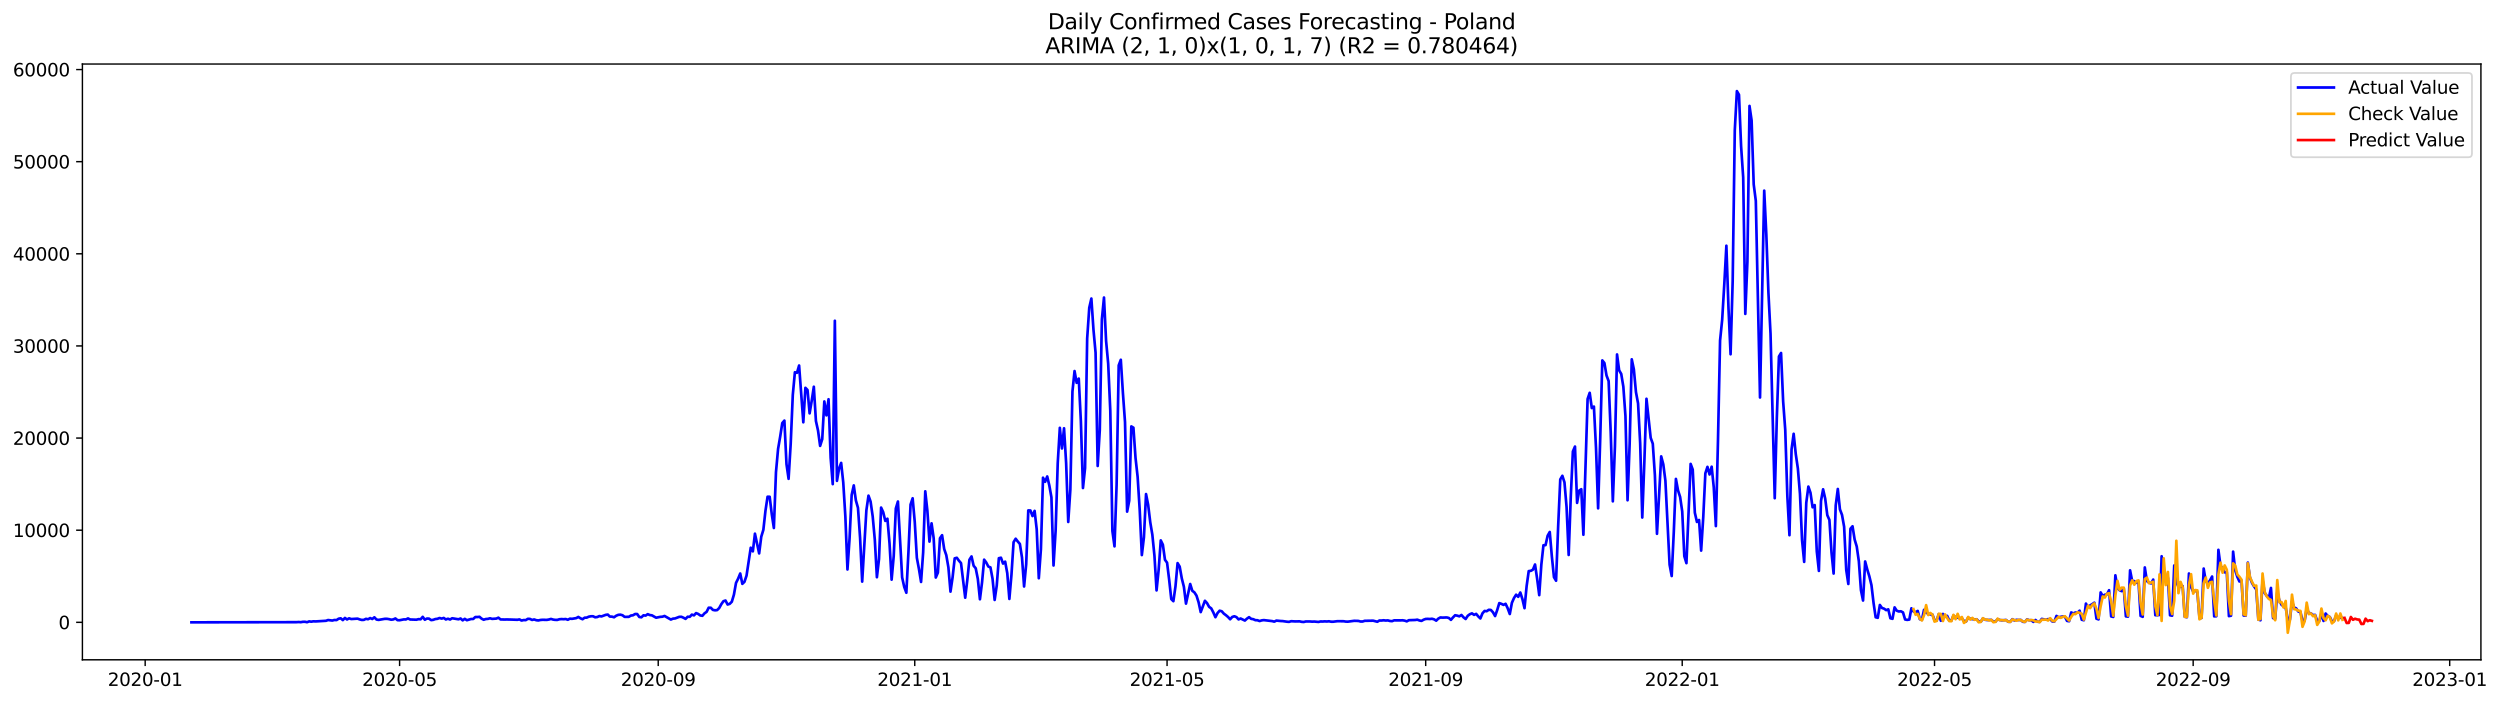 <?xml version="1.0" encoding="utf-8" standalone="no"?>
<!DOCTYPE svg PUBLIC "-//W3C//DTD SVG 1.1//EN"
  "http://www.w3.org/Graphics/SVG/1.1/DTD/svg11.dtd">
<svg xmlns:xlink="http://www.w3.org/1999/xlink" width="1395.87pt" height="392.274pt" viewBox="0 0 1395.87 392.274" xmlns="http://www.w3.org/2000/svg" version="1.1">
 <defs>
  <style type="text/css">*{stroke-linejoin: round; stroke-linecap: butt}</style>
 </defs>
 <g id="figure_1">
  <g id="patch_1">
   <path d="M 0 392.274 
L 1395.87 392.274 
L 1395.87 0 
L 0 0 
z
" style="fill: #ffffff"/>
  </g>
  <g id="axes_1">
   <g id="patch_2">
    <path d="M 46.013 368.396 
L 1385.213 368.396 
L 1385.213 35.755 
L 46.013 35.755 
z
" style="fill: #ffffff"/>
   </g>
   <g id="matplotlib.axis_1">
    <g id="xtick_1">
     <g id="line2d_1">
      <defs>
       <path id="mdd1bce4573" d="M 0 0 
L 0 3.5 
" style="stroke: #000000; stroke-width: 0.8"/>
      </defs>
      <g>
       <use xlink:href="#mdd1bce4573" x="81.057" y="368.396" style="stroke: #000000; stroke-width: 0.8"/>
      </g>
     </g>
     <g id="text_1">
      <!-- 2020-01 -->
      <g transform="translate(60.165 382.994)scale(0.1 -0.1)">
       <defs>
        <path id="DejaVuSans-32" d="M 1228 531 
L 3431 531 
L 3431 0 
L 469 0 
L 469 531 
Q 828 903 1448 1529 
Q 2069 2156 2228 2338 
Q 2531 2678 2651 2914 
Q 2772 3150 2772 3378 
Q 2772 3750 2511 3984 
Q 2250 4219 1831 4219 
Q 1534 4219 1204 4116 
Q 875 4013 500 3803 
L 500 4441 
Q 881 4594 1212 4672 
Q 1544 4750 1819 4750 
Q 2544 4750 2975 4387 
Q 3406 4025 3406 3419 
Q 3406 3131 3298 2873 
Q 3191 2616 2906 2266 
Q 2828 2175 2409 1742 
Q 1991 1309 1228 531 
z
" transform="scale(0.016)"/>
        <path id="DejaVuSans-30" d="M 2034 4250 
Q 1547 4250 1301 3770 
Q 1056 3291 1056 2328 
Q 1056 1369 1301 889 
Q 1547 409 2034 409 
Q 2525 409 2770 889 
Q 3016 1369 3016 2328 
Q 3016 3291 2770 3770 
Q 2525 4250 2034 4250 
z
M 2034 4750 
Q 2819 4750 3233 4129 
Q 3647 3509 3647 2328 
Q 3647 1150 3233 529 
Q 2819 -91 2034 -91 
Q 1250 -91 836 529 
Q 422 1150 422 2328 
Q 422 3509 836 4129 
Q 1250 4750 2034 4750 
z
" transform="scale(0.016)"/>
        <path id="DejaVuSans-2d" d="M 313 2009 
L 1997 2009 
L 1997 1497 
L 313 1497 
L 313 2009 
z
" transform="scale(0.016)"/>
        <path id="DejaVuSans-31" d="M 794 531 
L 1825 531 
L 1825 4091 
L 703 3866 
L 703 4441 
L 1819 4666 
L 2450 4666 
L 2450 531 
L 3481 531 
L 3481 0 
L 794 0 
L 794 531 
z
" transform="scale(0.016)"/>
       </defs>
       <use xlink:href="#DejaVuSans-32"/>
       <use xlink:href="#DejaVuSans-30" x="63.623"/>
       <use xlink:href="#DejaVuSans-32" x="127.246"/>
       <use xlink:href="#DejaVuSans-30" x="190.869"/>
       <use xlink:href="#DejaVuSans-2d" x="254.492"/>
       <use xlink:href="#DejaVuSans-30" x="290.576"/>
       <use xlink:href="#DejaVuSans-31" x="354.199"/>
      </g>
     </g>
    </g>
    <g id="xtick_2">
     <g id="line2d_2">
      <g>
       <use xlink:href="#mdd1bce4573" x="223.113" y="368.396" style="stroke: #000000; stroke-width: 0.8"/>
      </g>
     </g>
     <g id="text_2">
      <!-- 2020-05 -->
      <g transform="translate(202.221 382.994)scale(0.1 -0.1)">
       <defs>
        <path id="DejaVuSans-35" d="M 691 4666 
L 3169 4666 
L 3169 4134 
L 1269 4134 
L 1269 2991 
Q 1406 3038 1543 3061 
Q 1681 3084 1819 3084 
Q 2600 3084 3056 2656 
Q 3513 2228 3513 1497 
Q 3513 744 3044 326 
Q 2575 -91 1722 -91 
Q 1428 -91 1123 -41 
Q 819 9 494 109 
L 494 744 
Q 775 591 1075 516 
Q 1375 441 1709 441 
Q 2250 441 2565 725 
Q 2881 1009 2881 1497 
Q 2881 1984 2565 2268 
Q 2250 2553 1709 2553 
Q 1456 2553 1204 2497 
Q 953 2441 691 2322 
L 691 4666 
z
" transform="scale(0.016)"/>
       </defs>
       <use xlink:href="#DejaVuSans-32"/>
       <use xlink:href="#DejaVuSans-30" x="63.623"/>
       <use xlink:href="#DejaVuSans-32" x="127.246"/>
       <use xlink:href="#DejaVuSans-30" x="190.869"/>
       <use xlink:href="#DejaVuSans-2d" x="254.492"/>
       <use xlink:href="#DejaVuSans-30" x="290.576"/>
       <use xlink:href="#DejaVuSans-35" x="354.199"/>
      </g>
     </g>
    </g>
    <g id="xtick_3">
     <g id="line2d_3">
      <g>
       <use xlink:href="#mdd1bce4573" x="367.517" y="368.396" style="stroke: #000000; stroke-width: 0.8"/>
      </g>
     </g>
     <g id="text_3">
      <!-- 2020-09 -->
      <g transform="translate(346.625 382.994)scale(0.1 -0.1)">
       <defs>
        <path id="DejaVuSans-39" d="M 703 97 
L 703 672 
Q 941 559 1184 500 
Q 1428 441 1663 441 
Q 2288 441 2617 861 
Q 2947 1281 2994 2138 
Q 2813 1869 2534 1725 
Q 2256 1581 1919 1581 
Q 1219 1581 811 2004 
Q 403 2428 403 3163 
Q 403 3881 828 4315 
Q 1253 4750 1959 4750 
Q 2769 4750 3195 4129 
Q 3622 3509 3622 2328 
Q 3622 1225 3098 567 
Q 2575 -91 1691 -91 
Q 1453 -91 1209 -44 
Q 966 3 703 97 
z
M 1959 2075 
Q 2384 2075 2632 2365 
Q 2881 2656 2881 3163 
Q 2881 3666 2632 3958 
Q 2384 4250 1959 4250 
Q 1534 4250 1286 3958 
Q 1038 3666 1038 3163 
Q 1038 2656 1286 2365 
Q 1534 2075 1959 2075 
z
" transform="scale(0.016)"/>
       </defs>
       <use xlink:href="#DejaVuSans-32"/>
       <use xlink:href="#DejaVuSans-30" x="63.623"/>
       <use xlink:href="#DejaVuSans-32" x="127.246"/>
       <use xlink:href="#DejaVuSans-30" x="190.869"/>
       <use xlink:href="#DejaVuSans-2d" x="254.492"/>
       <use xlink:href="#DejaVuSans-30" x="290.576"/>
       <use xlink:href="#DejaVuSans-39" x="354.199"/>
      </g>
     </g>
    </g>
    <g id="xtick_4">
     <g id="line2d_4">
      <g>
       <use xlink:href="#mdd1bce4573" x="510.747" y="368.396" style="stroke: #000000; stroke-width: 0.8"/>
      </g>
     </g>
     <g id="text_4">
      <!-- 2021-01 -->
      <g transform="translate(489.855 382.994)scale(0.1 -0.1)">
       <use xlink:href="#DejaVuSans-32"/>
       <use xlink:href="#DejaVuSans-30" x="63.623"/>
       <use xlink:href="#DejaVuSans-32" x="127.246"/>
       <use xlink:href="#DejaVuSans-31" x="190.869"/>
       <use xlink:href="#DejaVuSans-2d" x="254.492"/>
       <use xlink:href="#DejaVuSans-30" x="290.576"/>
       <use xlink:href="#DejaVuSans-31" x="354.199"/>
      </g>
     </g>
    </g>
    <g id="xtick_5">
     <g id="line2d_5">
      <g>
       <use xlink:href="#mdd1bce4573" x="651.629" y="368.396" style="stroke: #000000; stroke-width: 0.8"/>
      </g>
     </g>
     <g id="text_5">
      <!-- 2021-05 -->
      <g transform="translate(630.737 382.994)scale(0.1 -0.1)">
       <use xlink:href="#DejaVuSans-32"/>
       <use xlink:href="#DejaVuSans-30" x="63.623"/>
       <use xlink:href="#DejaVuSans-32" x="127.246"/>
       <use xlink:href="#DejaVuSans-31" x="190.869"/>
       <use xlink:href="#DejaVuSans-2d" x="254.492"/>
       <use xlink:href="#DejaVuSans-30" x="290.576"/>
       <use xlink:href="#DejaVuSans-35" x="354.199"/>
      </g>
     </g>
    </g>
    <g id="xtick_6">
     <g id="line2d_6">
      <g>
       <use xlink:href="#mdd1bce4573" x="796.033" y="368.396" style="stroke: #000000; stroke-width: 0.8"/>
      </g>
     </g>
     <g id="text_6">
      <!-- 2021-09 -->
      <g transform="translate(775.141 382.994)scale(0.1 -0.1)">
       <use xlink:href="#DejaVuSans-32"/>
       <use xlink:href="#DejaVuSans-30" x="63.623"/>
       <use xlink:href="#DejaVuSans-32" x="127.246"/>
       <use xlink:href="#DejaVuSans-31" x="190.869"/>
       <use xlink:href="#DejaVuSans-2d" x="254.492"/>
       <use xlink:href="#DejaVuSans-30" x="290.576"/>
       <use xlink:href="#DejaVuSans-39" x="354.199"/>
      </g>
     </g>
    </g>
    <g id="xtick_7">
     <g id="line2d_7">
      <g>
       <use xlink:href="#mdd1bce4573" x="939.263" y="368.396" style="stroke: #000000; stroke-width: 0.8"/>
      </g>
     </g>
     <g id="text_7">
      <!-- 2022-01 -->
      <g transform="translate(918.371 382.994)scale(0.1 -0.1)">
       <use xlink:href="#DejaVuSans-32"/>
       <use xlink:href="#DejaVuSans-30" x="63.623"/>
       <use xlink:href="#DejaVuSans-32" x="127.246"/>
       <use xlink:href="#DejaVuSans-32" x="190.869"/>
       <use xlink:href="#DejaVuSans-2d" x="254.492"/>
       <use xlink:href="#DejaVuSans-30" x="290.576"/>
       <use xlink:href="#DejaVuSans-31" x="354.199"/>
      </g>
     </g>
    </g>
    <g id="xtick_8">
     <g id="line2d_8">
      <g>
       <use xlink:href="#mdd1bce4573" x="1080.144" y="368.396" style="stroke: #000000; stroke-width: 0.8"/>
      </g>
     </g>
     <g id="text_8">
      <!-- 2022-05 -->
      <g transform="translate(1059.253 382.994)scale(0.1 -0.1)">
       <use xlink:href="#DejaVuSans-32"/>
       <use xlink:href="#DejaVuSans-30" x="63.623"/>
       <use xlink:href="#DejaVuSans-32" x="127.246"/>
       <use xlink:href="#DejaVuSans-32" x="190.869"/>
       <use xlink:href="#DejaVuSans-2d" x="254.492"/>
       <use xlink:href="#DejaVuSans-30" x="290.576"/>
       <use xlink:href="#DejaVuSans-35" x="354.199"/>
      </g>
     </g>
    </g>
    <g id="xtick_9">
     <g id="line2d_9">
      <g>
       <use xlink:href="#mdd1bce4573" x="1224.548" y="368.396" style="stroke: #000000; stroke-width: 0.8"/>
      </g>
     </g>
     <g id="text_9">
      <!-- 2022-09 -->
      <g transform="translate(1203.657 382.994)scale(0.1 -0.1)">
       <use xlink:href="#DejaVuSans-32"/>
       <use xlink:href="#DejaVuSans-30" x="63.623"/>
       <use xlink:href="#DejaVuSans-32" x="127.246"/>
       <use xlink:href="#DejaVuSans-32" x="190.869"/>
       <use xlink:href="#DejaVuSans-2d" x="254.492"/>
       <use xlink:href="#DejaVuSans-30" x="290.576"/>
       <use xlink:href="#DejaVuSans-39" x="354.199"/>
      </g>
     </g>
    </g>
    <g id="xtick_10">
     <g id="line2d_10">
      <g>
       <use xlink:href="#mdd1bce4573" x="1367.778" y="368.396" style="stroke: #000000; stroke-width: 0.8"/>
      </g>
     </g>
     <g id="text_10">
      <!-- 2023-01 -->
      <g transform="translate(1346.887 382.994)scale(0.1 -0.1)">
       <defs>
        <path id="DejaVuSans-33" d="M 2597 2516 
Q 3050 2419 3304 2112 
Q 3559 1806 3559 1356 
Q 3559 666 3084 287 
Q 2609 -91 1734 -91 
Q 1441 -91 1130 -33 
Q 819 25 488 141 
L 488 750 
Q 750 597 1062 519 
Q 1375 441 1716 441 
Q 2309 441 2620 675 
Q 2931 909 2931 1356 
Q 2931 1769 2642 2001 
Q 2353 2234 1838 2234 
L 1294 2234 
L 1294 2753 
L 1863 2753 
Q 2328 2753 2575 2939 
Q 2822 3125 2822 3475 
Q 2822 3834 2567 4026 
Q 2313 4219 1838 4219 
Q 1578 4219 1281 4162 
Q 984 4106 628 3988 
L 628 4550 
Q 988 4650 1302 4700 
Q 1616 4750 1894 4750 
Q 2613 4750 3031 4423 
Q 3450 4097 3450 3541 
Q 3450 3153 3228 2886 
Q 3006 2619 2597 2516 
z
" transform="scale(0.016)"/>
       </defs>
       <use xlink:href="#DejaVuSans-32"/>
       <use xlink:href="#DejaVuSans-30" x="63.623"/>
       <use xlink:href="#DejaVuSans-32" x="127.246"/>
       <use xlink:href="#DejaVuSans-33" x="190.869"/>
       <use xlink:href="#DejaVuSans-2d" x="254.492"/>
       <use xlink:href="#DejaVuSans-30" x="290.576"/>
       <use xlink:href="#DejaVuSans-31" x="354.199"/>
      </g>
     </g>
    </g>
   </g>
   <g id="matplotlib.axis_2">
    <g id="ytick_1">
     <g id="line2d_11">
      <defs>
       <path id="m25703fce2c" d="M 0 0 
L -3.5 0 
" style="stroke: #000000; stroke-width: 0.8"/>
      </defs>
      <g>
       <use xlink:href="#m25703fce2c" x="46.013" y="347.479" style="stroke: #000000; stroke-width: 0.8"/>
      </g>
     </g>
     <g id="text_11">
      <!-- 0 -->
      <g transform="translate(32.65 351.278)scale(0.1 -0.1)">
       <use xlink:href="#DejaVuSans-30"/>
      </g>
     </g>
    </g>
    <g id="ytick_2">
     <g id="line2d_12">
      <g>
       <use xlink:href="#m25703fce2c" x="46.013" y="296.038" style="stroke: #000000; stroke-width: 0.8"/>
      </g>
     </g>
     <g id="text_12">
      <!-- 10000 -->
      <g transform="translate(7.2 299.837)scale(0.1 -0.1)">
       <use xlink:href="#DejaVuSans-31"/>
       <use xlink:href="#DejaVuSans-30" x="63.623"/>
       <use xlink:href="#DejaVuSans-30" x="127.246"/>
       <use xlink:href="#DejaVuSans-30" x="190.869"/>
       <use xlink:href="#DejaVuSans-30" x="254.492"/>
      </g>
     </g>
    </g>
    <g id="ytick_3">
     <g id="line2d_13">
      <g>
       <use xlink:href="#m25703fce2c" x="46.013" y="244.597" style="stroke: #000000; stroke-width: 0.8"/>
      </g>
     </g>
     <g id="text_13">
      <!-- 20000 -->
      <g transform="translate(7.2 248.396)scale(0.1 -0.1)">
       <use xlink:href="#DejaVuSans-32"/>
       <use xlink:href="#DejaVuSans-30" x="63.623"/>
       <use xlink:href="#DejaVuSans-30" x="127.246"/>
       <use xlink:href="#DejaVuSans-30" x="190.869"/>
       <use xlink:href="#DejaVuSans-30" x="254.492"/>
      </g>
     </g>
    </g>
    <g id="ytick_4">
     <g id="line2d_14">
      <g>
       <use xlink:href="#m25703fce2c" x="46.013" y="193.156" style="stroke: #000000; stroke-width: 0.8"/>
      </g>
     </g>
     <g id="text_14">
      <!-- 30000 -->
      <g transform="translate(7.2 196.955)scale(0.1 -0.1)">
       <use xlink:href="#DejaVuSans-33"/>
       <use xlink:href="#DejaVuSans-30" x="63.623"/>
       <use xlink:href="#DejaVuSans-30" x="127.246"/>
       <use xlink:href="#DejaVuSans-30" x="190.869"/>
       <use xlink:href="#DejaVuSans-30" x="254.492"/>
      </g>
     </g>
    </g>
    <g id="ytick_5">
     <g id="line2d_15">
      <g>
       <use xlink:href="#m25703fce2c" x="46.013" y="141.715" style="stroke: #000000; stroke-width: 0.8"/>
      </g>
     </g>
     <g id="text_15">
      <!-- 40000 -->
      <g transform="translate(7.2 145.514)scale(0.1 -0.1)">
       <defs>
        <path id="DejaVuSans-34" d="M 2419 4116 
L 825 1625 
L 2419 1625 
L 2419 4116 
z
M 2253 4666 
L 3047 4666 
L 3047 1625 
L 3713 1625 
L 3713 1100 
L 3047 1100 
L 3047 0 
L 2419 0 
L 2419 1100 
L 313 1100 
L 313 1709 
L 2253 4666 
z
" transform="scale(0.016)"/>
       </defs>
       <use xlink:href="#DejaVuSans-34"/>
       <use xlink:href="#DejaVuSans-30" x="63.623"/>
       <use xlink:href="#DejaVuSans-30" x="127.246"/>
       <use xlink:href="#DejaVuSans-30" x="190.869"/>
       <use xlink:href="#DejaVuSans-30" x="254.492"/>
      </g>
     </g>
    </g>
    <g id="ytick_6">
     <g id="line2d_16">
      <g>
       <use xlink:href="#m25703fce2c" x="46.013" y="90.274" style="stroke: #000000; stroke-width: 0.8"/>
      </g>
     </g>
     <g id="text_16">
      <!-- 50000 -->
      <g transform="translate(7.2 94.073)scale(0.1 -0.1)">
       <use xlink:href="#DejaVuSans-35"/>
       <use xlink:href="#DejaVuSans-30" x="63.623"/>
       <use xlink:href="#DejaVuSans-30" x="127.246"/>
       <use xlink:href="#DejaVuSans-30" x="190.869"/>
       <use xlink:href="#DejaVuSans-30" x="254.492"/>
      </g>
     </g>
    </g>
    <g id="ytick_7">
     <g id="line2d_17">
      <g>
       <use xlink:href="#m25703fce2c" x="46.013" y="38.833" style="stroke: #000000; stroke-width: 0.8"/>
      </g>
     </g>
     <g id="text_17">
      <!-- 60000 -->
      <g transform="translate(7.2 42.632)scale(0.1 -0.1)">
       <defs>
        <path id="DejaVuSans-36" d="M 2113 2584 
Q 1688 2584 1439 2293 
Q 1191 2003 1191 1497 
Q 1191 994 1439 701 
Q 1688 409 2113 409 
Q 2538 409 2786 701 
Q 3034 994 3034 1497 
Q 3034 2003 2786 2293 
Q 2538 2584 2113 2584 
z
M 3366 4563 
L 3366 3988 
Q 3128 4100 2886 4159 
Q 2644 4219 2406 4219 
Q 1781 4219 1451 3797 
Q 1122 3375 1075 2522 
Q 1259 2794 1537 2939 
Q 1816 3084 2150 3084 
Q 2853 3084 3261 2657 
Q 3669 2231 3669 1497 
Q 3669 778 3244 343 
Q 2819 -91 2113 -91 
Q 1303 -91 875 529 
Q 447 1150 447 2328 
Q 447 3434 972 4092 
Q 1497 4750 2381 4750 
Q 2619 4750 2861 4703 
Q 3103 4656 3366 4563 
z
" transform="scale(0.016)"/>
       </defs>
       <use xlink:href="#DejaVuSans-36"/>
       <use xlink:href="#DejaVuSans-30" x="63.623"/>
       <use xlink:href="#DejaVuSans-30" x="127.246"/>
       <use xlink:href="#DejaVuSans-30" x="190.869"/>
       <use xlink:href="#DejaVuSans-30" x="254.492"/>
      </g>
     </g>
    </g>
   </g>
   <g id="line2d_18">
    <path d="M 106.885 347.479 
L 165.586 347.381 
L 166.76 347.299 
L 167.934 347.397 
L 169.108 347.181 
L 170.282 347.165 
L 171.456 347.412 
L 172.63 346.944 
L 173.804 347.119 
L 174.978 346.908 
L 176.152 346.975 
L 182.022 346.615 
L 183.196 346.198 
L 185.544 346.486 
L 186.718 346.162 
L 187.892 346.229 
L 189.066 345.463 
L 190.24 345.231 
L 191.414 346.224 
L 192.588 345.036 
L 193.762 345.879 
L 194.936 345.241 
L 196.11 345.643 
L 199.632 345.416 
L 200.807 345.843 
L 201.981 346.142 
L 203.155 346.1 
L 204.329 345.524 
L 205.503 345.751 
L 206.677 345.108 
L 207.851 345.612 
L 209.025 344.675 
L 210.199 345.905 
L 211.373 346.126 
L 213.721 345.72 
L 214.895 345.519 
L 216.069 345.519 
L 217.243 345.709 
L 218.417 346.013 
L 219.591 345.853 
L 220.765 345.308 
L 221.939 346.26 
L 223.113 346.306 
L 225.461 345.843 
L 226.635 345.869 
L 227.809 345.293 
L 228.983 345.889 
L 232.505 346.013 
L 233.679 345.704 
L 234.853 345.781 
L 236.027 344.418 
L 237.201 346.023 
L 238.375 345.365 
L 239.549 345.416 
L 240.723 346.239 
L 241.897 346.08 
L 243.071 345.648 
L 244.245 345.509 
L 245.419 345.056 
L 246.593 345.401 
L 247.767 345.03 
L 248.941 345.874 
L 250.115 345.447 
L 251.289 345.91 
L 252.463 345.2 
L 255.985 345.781 
L 257.159 345.339 
L 258.333 346.373 
L 259.507 345.529 
L 260.681 346.296 
L 263.029 345.622 
L 264.203 345.617 
L 265.377 344.516 
L 266.551 344.521 
L 267.725 344.398 
L 268.899 345.421 
L 270.073 346.028 
L 271.247 345.632 
L 272.421 345.545 
L 273.595 345.216 
L 274.77 345.55 
L 277.118 345.385 
L 278.292 344.876 
L 279.466 345.864 
L 281.814 345.915 
L 282.988 345.879 
L 285.336 345.936 
L 288.858 346.059 
L 290.032 345.838 
L 291.206 346.486 
L 292.38 346.208 
L 293.554 346.25 
L 294.728 345.514 
L 295.902 345.571 
L 297.076 346.147 
L 298.25 345.864 
L 299.424 346.291 
L 300.598 346.424 
L 301.772 346.157 
L 302.946 346.054 
L 305.294 346.116 
L 306.468 345.91 
L 307.642 345.576 
L 308.816 345.941 
L 309.99 346.106 
L 311.164 346.121 
L 312.338 345.766 
L 313.512 345.663 
L 314.686 345.735 
L 315.86 345.637 
L 317.034 346.044 
L 318.208 345.427 
L 319.382 345.524 
L 321.73 345.123 
L 322.904 344.475 
L 324.078 345.2 
L 325.252 345.745 
L 326.426 344.897 
L 327.6 344.845 
L 328.774 344.315 
L 329.948 344.099 
L 331.122 344.094 
L 332.296 344.66 
L 333.47 344.521 
L 334.644 343.981 
L 335.818 344.187 
L 338.166 343.317 
L 339.34 343.143 
L 340.514 344.269 
L 341.688 344.295 
L 342.862 344.645 
L 344.036 343.801 
L 345.21 343.307 
L 346.384 343.199 
L 347.558 343.513 
L 348.733 344.423 
L 351.081 344.408 
L 352.255 343.698 
L 353.429 343.533 
L 354.603 342.834 
L 355.777 342.849 
L 356.951 344.49 
L 358.125 344.66 
L 359.299 343.554 
L 360.473 343.729 
L 361.647 342.916 
L 362.821 343.41 
L 363.995 343.575 
L 366.343 344.897 
L 368.691 344.418 
L 369.865 344.331 
L 371.039 343.924 
L 374.561 345.925 
L 375.735 345.421 
L 376.909 345.313 
L 379.257 344.423 
L 380.431 344.377 
L 381.605 344.897 
L 382.779 345.54 
L 383.953 344.367 
L 385.127 344.393 
L 386.301 343.173 
L 387.475 343.585 
L 388.649 342.325 
L 389.823 342.798 
L 390.997 343.631 
L 392.171 343.822 
L 393.345 342.469 
L 394.519 341.635 
L 395.693 339.315 
L 396.867 339.331 
L 398.041 340.534 
L 399.215 340.761 
L 400.389 340.658 
L 401.563 339.495 
L 402.737 337.361 
L 403.911 335.689 
L 405.085 335.303 
L 406.259 337.53 
L 407.433 337.16 
L 408.607 335.977 
L 409.781 332.031 
L 410.955 325.462 
L 412.129 323.101 
L 413.303 320.215 
L 414.477 325.987 
L 415.651 324.876 
L 416.825 321.409 
L 419.173 305.817 
L 420.347 307.844 
L 421.522 297.982 
L 423.87 308.991 
L 425.044 299.685 
L 426.218 295.832 
L 427.392 285.199 
L 428.566 277.355 
L 429.74 277.375 
L 430.914 287.077 
L 432.088 294.798 
L 433.262 263.63 
L 434.436 250.667 
L 435.61 243.795 
L 436.784 236.217 
L 437.958 234.839 
L 439.132 259.15 
L 440.306 267.344 
L 441.48 247.869 
L 442.654 220.461 
L 443.828 207.853 
L 445.002 208.146 
L 446.176 204.087 
L 448.524 235.785 
L 449.698 216.541 
L 450.872 217.74 
L 452.046 230.795 
L 453.22 223.758 
L 454.394 215.939 
L 455.568 235.06 
L 456.742 240.399 
L 457.916 248.959 
L 459.09 245.199 
L 460.264 224.149 
L 461.438 231.922 
L 462.612 222.925 
L 463.786 255.626 
L 464.96 270.307 
L 466.134 179.097 
L 467.308 268.486 
L 468.482 261.624 
L 469.656 258.466 
L 470.83 269.407 
L 472.004 288.414 
L 473.178 317.972 
L 474.352 300.601 
L 475.526 276.372 
L 476.7 271.022 
L 477.874 279.392 
L 479.048 283.553 
L 480.222 300.277 
L 481.396 324.737 
L 483.744 284.896 
L 484.918 276.748 
L 486.092 280.066 
L 487.266 288.327 
L 488.44 301.306 
L 489.614 322.294 
L 490.788 312.118 
L 491.962 283.409 
L 493.136 285.992 
L 494.31 290.842 
L 495.485 289.628 
L 496.659 303.291 
L 497.833 323.646 
L 499.007 310.483 
L 500.181 283.908 
L 501.355 280.014 
L 503.703 322.386 
L 504.877 327.715 
L 506.051 330.961 
L 507.225 308.26 
L 508.399 281.737 
L 509.573 278.219 
L 510.747 291.429 
L 511.921 311.439 
L 513.095 317.736 
L 514.269 324.922 
L 515.443 308.404 
L 516.617 274.33 
L 517.791 285.138 
L 518.965 302.401 
L 520.139 292.211 
L 521.313 300.498 
L 522.487 322.463 
L 523.661 319.732 
L 524.835 300.534 
L 526.009 298.831 
L 527.183 306.542 
L 528.357 309.968 
L 529.531 316.769 
L 530.705 330.339 
L 531.879 322.324 
L 533.053 311.764 
L 534.227 311.429 
L 535.401 313.05 
L 536.575 314.397 
L 538.923 333.724 
L 540.097 323.801 
L 541.271 312.551 
L 542.445 310.683 
L 543.619 315.869 
L 544.793 317.314 
L 545.967 323.245 
L 547.141 334.598 
L 548.315 325.226 
L 549.489 312.494 
L 550.663 314.068 
L 551.837 316.342 
L 553.011 316.789 
L 554.185 323.173 
L 555.359 334.974 
L 556.533 326.908 
L 557.707 311.676 
L 558.881 311.403 
L 560.055 314.67 
L 561.229 313.605 
L 562.403 320.04 
L 563.577 334.403 
L 564.751 320.853 
L 565.925 302.731 
L 567.099 300.801 
L 568.273 302.355 
L 569.448 303.708 
L 570.622 311.265 
L 571.796 327.463 
L 572.97 315.051 
L 574.144 284.994 
L 575.318 285.014 
L 576.492 288.137 
L 577.666 285.251 
L 578.84 295.518 
L 580.014 322.859 
L 581.188 306.655 
L 582.362 266.727 
L 583.536 269.016 
L 584.71 266.043 
L 585.884 271.063 
L 587.058 277.679 
L 588.232 315.745 
L 589.406 296.28 
L 590.58 258.604 
L 591.754 238.882 
L 592.928 250.394 
L 594.102 239.129 
L 595.276 258.63 
L 596.45 291.434 
L 597.624 273.435 
L 598.798 218.604 
L 599.972 207.179 
L 601.146 213.753 
L 602.32 211.387 
L 603.494 235.08 
L 604.668 272.483 
L 605.842 261.367 
L 607.016 189.031 
L 608.19 171.808 
L 609.364 166.69 
L 610.538 184.108 
L 611.712 196.932 
L 612.886 260.168 
L 614.06 240.163 
L 615.234 178.285 
L 616.408 166.134 
L 617.582 190.373 
L 618.756 203.069 
L 619.93 229.381 
L 621.104 296.444 
L 622.278 305.061 
L 623.452 270.791 
L 624.626 204.01 
L 625.8 200.877 
L 626.974 219.432 
L 628.148 235.682 
L 629.322 285.668 
L 630.496 279.561 
L 631.67 238.085 
L 632.844 238.805 
L 634.018 255.677 
L 635.192 266.274 
L 636.366 284.973 
L 637.54 309.917 
L 638.714 299.927 
L 639.888 275.863 
L 641.062 281.825 
L 642.237 291.583 
L 643.411 298.559 
L 644.585 310.318 
L 645.759 329.644 
L 646.933 318.101 
L 648.107 301.733 
L 649.281 304.135 
L 650.455 312.556 
L 651.629 314.171 
L 652.803 323.734 
L 653.977 334.5 
L 655.151 335.668 
L 656.325 327.422 
L 657.499 314.418 
L 658.673 316.373 
L 659.847 322.937 
L 661.021 327.643 
L 662.195 337.031 
L 664.543 326.085 
L 665.717 329.871 
L 666.891 330.75 
L 668.065 332.577 
L 669.239 336.327 
L 670.413 341.764 
L 672.761 335.457 
L 673.935 336.728 
L 675.109 338.837 
L 676.283 339.686 
L 677.457 341.944 
L 678.631 344.603 
L 679.805 342.304 
L 680.979 340.982 
L 682.153 341.296 
L 683.327 342.628 
L 684.501 343.487 
L 685.675 344.501 
L 686.849 345.766 
L 688.023 344.47 
L 689.197 344.089 
L 690.371 344.573 
L 691.545 345.838 
L 692.719 345.354 
L 695.067 346.491 
L 696.241 345.416 
L 697.415 344.598 
L 698.589 345.535 
L 699.763 345.73 
L 700.937 346.265 
L 702.111 346.316 
L 703.285 346.764 
L 704.459 346.394 
L 705.633 346.234 
L 710.329 346.795 
L 711.503 347.103 
L 712.677 346.502 
L 715.025 346.738 
L 716.2 346.79 
L 718.548 347.124 
L 719.722 347.217 
L 720.896 346.851 
L 723.244 346.975 
L 725.592 346.923 
L 726.766 347.196 
L 727.94 347.284 
L 729.114 346.99 
L 731.462 347.001 
L 732.636 347.098 
L 733.81 347.042 
L 736.158 347.253 
L 737.332 346.995 
L 738.506 347.031 
L 739.68 346.939 
L 740.854 347.016 
L 742.028 346.893 
L 743.202 347.124 
L 744.376 347.134 
L 746.724 346.841 
L 750.246 346.872 
L 751.42 347.067 
L 752.594 347.098 
L 756.116 346.63 
L 758.464 346.692 
L 759.638 347.016 
L 760.812 347.011 
L 761.986 346.635 
L 766.682 346.553 
L 769.03 347.15 
L 770.204 346.455 
L 771.378 346.471 
L 772.552 346.332 
L 773.726 346.481 
L 774.9 346.394 
L 776.074 346.718 
L 777.248 346.821 
L 778.422 346.373 
L 781.944 346.388 
L 783.118 346.337 
L 784.292 346.527 
L 785.466 346.929 
L 786.64 346.286 
L 790.163 346.172 
L 791.337 345.992 
L 792.511 346.435 
L 793.685 346.687 
L 794.859 346.013 
L 796.033 345.596 
L 797.207 345.545 
L 798.381 345.622 
L 799.555 345.483 
L 800.729 345.817 
L 801.903 346.543 
L 803.077 345.396 
L 804.251 344.747 
L 805.425 344.85 
L 807.773 344.747 
L 808.947 345.03 
L 810.121 346.09 
L 811.295 344.722 
L 812.469 343.528 
L 813.643 343.755 
L 814.817 344.125 
L 815.991 343.384 
L 817.165 344.701 
L 818.339 345.607 
L 819.513 343.832 
L 820.687 342.952 
L 821.861 342.469 
L 823.035 343.302 
L 824.209 342.762 
L 825.383 344.171 
L 826.557 345.313 
L 827.731 342.458 
L 828.905 341.126 
L 830.079 341.28 
L 831.253 340.478 
L 832.427 340.565 
L 833.601 341.872 
L 834.775 343.966 
L 835.949 340.653 
L 837.123 336.748 
L 838.297 337.155 
L 839.471 337.736 
L 840.645 337.134 
L 841.819 339.624 
L 842.993 342.834 
L 844.167 336.568 
L 845.341 333.899 
L 846.515 332.052 
L 847.689 333.23 
L 848.863 330.838 
L 850.037 334.511 
L 851.211 339.578 
L 852.385 327.263 
L 853.559 318.878 
L 854.733 318.718 
L 855.907 318.075 
L 857.081 315.19 
L 858.255 323.163 
L 859.429 332.288 
L 860.603 315.262 
L 861.777 304.443 
L 862.952 304.361 
L 864.126 299.109 
L 865.3 297.036 
L 866.474 310.714 
L 867.648 322.252 
L 868.822 324.243 
L 869.996 293.805 
L 871.17 267.689 
L 872.344 265.662 
L 873.518 269.314 
L 874.692 283.142 
L 875.866 309.855 
L 877.04 277.288 
L 878.214 252.077 
L 879.388 249.335 
L 880.562 280.786 
L 881.736 273.929 
L 882.91 273.157 
L 884.084 298.569 
L 886.432 222.781 
L 887.606 219.329 
L 888.78 227.832 
L 889.954 227.015 
L 891.128 250.132 
L 892.302 283.821 
L 893.476 244.931 
L 894.65 201.227 
L 895.824 202.709 
L 896.998 209.648 
L 898.172 212.765 
L 899.346 241.644 
L 900.52 279.922 
L 901.694 249.227 
L 902.868 197.909 
L 904.042 206.767 
L 905.216 208.789 
L 906.39 215.919 
L 907.564 232.282 
L 908.738 279.32 
L 909.912 247.843 
L 911.086 200.62 
L 912.26 206.227 
L 913.434 218.938 
L 914.608 225.245 
L 915.782 247.426 
L 916.956 288.955 
L 918.13 257.663 
L 919.304 222.663 
L 921.652 244.458 
L 922.826 247.725 
L 924 265.297 
L 925.174 298.044 
L 927.522 254.818 
L 928.696 259.258 
L 929.87 268.383 
L 932.218 315.313 
L 933.392 321.62 
L 934.566 296.81 
L 935.74 267.401 
L 936.915 273.785 
L 938.089 277.483 
L 939.263 285.58 
L 940.437 310.544 
L 941.611 314.438 
L 943.959 259.016 
L 945.133 262.205 
L 946.307 286.259 
L 947.481 291.424 
L 948.655 290.344 
L 949.829 307.422 
L 951.003 288.826 
L 952.177 264.284 
L 953.351 260.678 
L 954.525 264.921 
L 955.699 260.58 
L 956.873 272.061 
L 958.047 293.744 
L 959.221 246.408 
L 960.395 190.131 
L 961.569 178.573 
L 962.743 158.876 
L 963.917 137.199 
L 965.091 171.947 
L 966.265 197.801 
L 967.439 156.916 
L 968.613 72.702 
L 969.787 50.876 
L 970.961 52.902 
L 972.135 81.581 
L 973.309 99.086 
L 974.483 175.27 
L 975.657 146.262 
L 976.831 59.147 
L 978.005 67.254 
L 979.179 102.949 
L 980.353 112.147 
L 982.701 221.942 
L 985.049 106.447 
L 986.223 130.979 
L 987.397 163.454 
L 988.571 186.33 
L 990.919 278.173 
L 992.093 232.997 
L 993.267 199.046 
L 994.441 197.096 
L 995.615 224.129 
L 996.789 240.014 
L 997.963 277.072 
L 999.137 298.831 
L 1000.311 250.919 
L 1001.485 242.215 
L 1002.659 253.517 
L 1003.833 261.573 
L 1005.007 275.719 
L 1006.181 301.712 
L 1007.355 313.729 
L 1008.529 280.709 
L 1009.703 271.691 
L 1010.878 275.153 
L 1012.052 283.234 
L 1013.226 282.02 
L 1014.4 307.88 
L 1015.574 318.76 
L 1016.748 279.7 
L 1017.922 273.198 
L 1019.096 278.419 
L 1020.27 287.638 
L 1021.444 290.313 
L 1022.618 308.497 
L 1023.792 320.241 
L 1024.966 282.2 
L 1026.14 273.018 
L 1027.314 284.376 
L 1028.488 287.509 
L 1029.662 294.114 
L 1030.836 318.189 
L 1032.01 326.059 
L 1033.184 295.22 
L 1034.358 293.852 
L 1035.532 301.244 
L 1036.706 305.138 
L 1037.88 313.384 
L 1039.054 329.516 
L 1040.228 335.303 
L 1041.402 313.497 
L 1042.576 317.952 
L 1043.75 321.805 
L 1044.924 326.702 
L 1046.098 336.671 
L 1047.272 344.65 
L 1048.446 344.943 
L 1049.62 337.788 
L 1050.794 339.459 
L 1051.968 339.85 
L 1053.142 340.668 
L 1054.316 340.231 
L 1055.49 345.205 
L 1056.664 345.519 
L 1057.838 339.125 
L 1059.012 340.967 
L 1060.186 341.419 
L 1061.36 341.306 
L 1062.534 341.944 
L 1063.708 345.879 
L 1064.882 346.111 
L 1066.056 345.931 
L 1067.23 339.645 
L 1068.404 341.424 
L 1069.578 341.841 
L 1070.752 341.105 
L 1071.926 345.709 
L 1073.1 346.106 
L 1074.274 340.504 
L 1075.448 342.124 
L 1077.796 343.076 
L 1078.97 343.158 
L 1080.144 346.275 
L 1081.318 346.517 
L 1082.492 342.901 
L 1083.667 346.589 
L 1084.841 342.793 
L 1086.015 344.351 
L 1087.189 343.878 
L 1088.363 346.455 
L 1089.537 346.532 
L 1090.711 343.739 
L 1091.885 344.567 
L 1093.059 344.902 
L 1095.407 345.246 
L 1096.581 346.764 
L 1097.755 346.99 
L 1098.929 344.856 
L 1100.103 345.493 
L 1102.451 345.859 
L 1103.625 345.756 
L 1104.799 346.99 
L 1105.973 347.145 
L 1107.147 345.324 
L 1108.321 346.023 
L 1109.495 346.198 
L 1111.843 346.121 
L 1113.017 347.052 
L 1114.191 347.057 
L 1115.365 345.699 
L 1116.539 346.162 
L 1117.713 346.352 
L 1120.061 346.167 
L 1121.235 347.16 
L 1122.409 347.206 
L 1123.583 345.74 
L 1124.757 346.44 
L 1125.931 346.07 
L 1127.105 346.208 
L 1128.279 346.126 
L 1129.453 347.191 
L 1130.627 347.248 
L 1131.801 345.828 
L 1132.975 346.286 
L 1134.149 346.306 
L 1135.323 347.232 
L 1136.497 346.167 
L 1137.671 347.145 
L 1138.845 347.237 
L 1140.019 345.555 
L 1141.193 345.812 
L 1142.367 345.91 
L 1143.541 345.699 
L 1144.715 345.709 
L 1145.889 346.98 
L 1147.063 347.026 
L 1148.237 343.904 
L 1149.411 344.675 
L 1151.759 344.176 
L 1152.933 344.315 
L 1154.107 346.666 
L 1155.281 346.867 
L 1156.455 341.949 
L 1157.63 342.52 
L 1158.804 341.985 
L 1159.978 342.098 
L 1161.152 340.977 
L 1162.326 346.018 
L 1163.5 346.311 
L 1164.674 337.016 
L 1165.848 339.012 
L 1167.022 338.014 
L 1168.196 337.33 
L 1169.37 336.517 
L 1170.544 345.437 
L 1171.718 345.838 
L 1172.892 330.771 
L 1174.066 332.813 
L 1175.24 332.057 
L 1176.414 331.882 
L 1177.588 329.536 
L 1178.762 344.182 
L 1179.936 344.454 
L 1181.11 321.229 
L 1182.284 328.348 
L 1183.458 329.557 
L 1184.632 330.061 
L 1185.806 328.528 
L 1186.98 344.14 
L 1188.154 344.305 
L 1189.328 318.441 
L 1190.502 324.48 
L 1191.676 324.444 
L 1192.85 325.411 
L 1194.024 324.819 
L 1195.198 343.888 
L 1196.372 344.398 
L 1197.546 316.825 
L 1198.72 324.439 
L 1199.894 325.282 
L 1201.068 325.761 
L 1202.242 323.616 
L 1203.416 343.492 
L 1204.59 343.513 
L 1205.764 343.333 
L 1206.938 310.586 
L 1208.112 320.38 
L 1209.286 322.69 
L 1210.46 322.664 
L 1211.634 343.544 
L 1212.808 343.765 
L 1213.982 315.73 
L 1215.156 324.881 
L 1216.33 327.685 
L 1217.504 327.674 
L 1218.678 327.268 
L 1219.852 344.357 
L 1221.026 344.619 
L 1222.2 320.215 
L 1223.374 327.798 
L 1224.548 330.303 
L 1225.722 329.722 
L 1226.896 330.648 
L 1228.07 344.897 
L 1229.244 345.02 
L 1230.418 317.453 
L 1231.593 324.598 
L 1232.767 325.755 
L 1233.941 324.079 
L 1235.115 321.913 
L 1236.289 344.146 
L 1237.463 344.089 
L 1238.637 306.995 
L 1239.811 315.961 
L 1240.985 317.345 
L 1242.159 319.562 
L 1243.333 319.541 
L 1244.507 344.007 
L 1245.681 343.775 
L 1246.855 308.003 
L 1248.029 318.497 
L 1249.203 322.077 
L 1250.377 324.675 
L 1251.551 324.192 
L 1252.725 343.667 
L 1253.899 343.719 
L 1255.073 314.135 
L 1256.247 322.412 
L 1257.421 325.519 
L 1258.595 327.489 
L 1259.769 329.14 
L 1260.943 345.895 
L 1262.117 346.322 
L 1263.291 323.718 
L 1264.465 331.059 
L 1265.639 332.664 
L 1266.813 333.971 
L 1267.987 328.281 
L 1269.161 345.108 
L 1270.335 345.493 
L 1271.509 330.565 
L 1272.683 335.339 
L 1273.857 337.664 
L 1276.205 339.284 
L 1277.379 345.925 
L 1278.553 346.013 
L 1279.727 335.853 
L 1280.901 339.192 
L 1282.075 339.67 
L 1283.249 341.466 
L 1284.423 341.743 
L 1285.597 346.548 
L 1286.771 346.589 
L 1287.945 339.897 
L 1289.119 342.217 
L 1290.293 342.469 
L 1291.467 343.415 
L 1292.641 343.333 
L 1293.815 346.666 
L 1294.989 346.707 
L 1296.163 343.05 
L 1297.337 346.692 
L 1298.511 342.566 
L 1299.685 343.914 
L 1300.859 344.506 
L 1302.033 346.965 
L 1303.207 346.81 
L 1304.382 343.642 
L 1305.556 344.717 
L 1306.73 344.953 
L 1307.904 345.03 
L 1307.904 345.03 
" clip-path="url(#p471c4c64a1)" style="fill: none; stroke: #0000ff; stroke-width: 1.5; stroke-linecap: square"/>
   </g>
   <g id="line2d_19">
    <path d="M 1068.404 340.103 
L 1069.578 343.23 
L 1070.752 342.798 
L 1071.926 345.513 
L 1073.1 346.412 
L 1074.274 343.506 
L 1075.448 337.884 
L 1076.622 343.39 
L 1077.796 342.235 
L 1078.97 343.176 
L 1080.144 347.068 
L 1081.318 346.712 
L 1082.492 342.732 
L 1083.667 342.782 
L 1084.841 346.744 
L 1086.015 343.062 
L 1087.189 345.05 
L 1088.363 346.78 
L 1089.537 346.856 
L 1090.711 343.314 
L 1091.885 345.718 
L 1093.059 342.729 
L 1094.233 345.858 
L 1095.407 344.518 
L 1096.581 347.792 
L 1097.755 346.924 
L 1098.929 344.487 
L 1100.103 345.907 
L 1101.277 345.014 
L 1102.451 346.079 
L 1103.625 345.794 
L 1104.799 347.464 
L 1105.973 347.23 
L 1107.147 345.151 
L 1108.321 346.028 
L 1109.495 345.911 
L 1110.669 346.443 
L 1111.843 346.075 
L 1113.017 347.414 
L 1114.191 347.222 
L 1115.365 345.427 
L 1116.539 346.315 
L 1117.713 346.194 
L 1118.887 346.422 
L 1120.061 346.237 
L 1121.235 347.131 
L 1122.409 347.216 
L 1123.583 345.875 
L 1125.931 346.568 
L 1127.105 346.056 
L 1128.279 346.216 
L 1129.453 346.959 
L 1130.627 347.213 
L 1131.801 345.956 
L 1132.975 346.389 
L 1134.149 346.164 
L 1135.323 346.367 
L 1136.497 347.032 
L 1137.671 347.008 
L 1138.845 347.357 
L 1140.019 346.008 
L 1141.193 346.038 
L 1142.367 345.876 
L 1143.541 346.461 
L 1144.715 345.15 
L 1145.889 346.605 
L 1147.063 346.884 
L 1149.411 344.406 
L 1150.585 344.979 
L 1151.759 344.46 
L 1152.933 344.064 
L 1155.281 346.493 
L 1156.455 344.428 
L 1157.63 342.768 
L 1158.804 342.897 
L 1159.978 341.894 
L 1161.152 342.156 
L 1162.326 342.697 
L 1163.5 345.947 
L 1165.848 338.165 
L 1167.022 339.549 
L 1168.196 337.841 
L 1169.37 336.914 
L 1170.544 340.003 
L 1171.718 345.02 
L 1172.892 338.512 
L 1174.066 333.037 
L 1175.24 333.628 
L 1176.414 331.557 
L 1177.588 331.219 
L 1178.762 335.757 
L 1179.936 343.764 
L 1181.11 332.465 
L 1182.284 324.291 
L 1183.458 329.341 
L 1184.632 328.121 
L 1185.806 328.125 
L 1186.98 338.537 
L 1188.154 343.747 
L 1189.328 326.974 
L 1190.502 324.038 
L 1191.676 326.452 
L 1192.85 324.425 
L 1194.024 324.052 
L 1195.198 336.63 
L 1196.372 343.098 
L 1197.546 323.302 
L 1198.72 322.518 
L 1199.894 325.637 
L 1202.242 324.867 
L 1203.416 338.386 
L 1204.59 343.454 
L 1205.764 320.711 
L 1206.938 346.67 
L 1208.112 311.748 
L 1209.286 326.666 
L 1210.46 319.36 
L 1211.634 338.053 
L 1212.808 342.826 
L 1213.982 335.441 
L 1215.156 301.95 
L 1216.33 331.189 
L 1217.504 324.909 
L 1218.678 327.846 
L 1219.852 344.393 
L 1221.026 344.479 
L 1222.2 326.56 
L 1223.374 320.607 
L 1224.548 331.434 
L 1225.722 329.465 
L 1226.896 329.619 
L 1228.07 345.79 
L 1229.244 344.962 
L 1230.418 325.644 
L 1231.593 322.497 
L 1232.767 328.209 
L 1233.941 325.206 
L 1235.115 324.885 
L 1236.289 335.428 
L 1237.463 343.644 
L 1238.637 320.645 
L 1239.811 314.153 
L 1240.985 319.76 
L 1242.159 315.721 
L 1243.333 318.132 
L 1244.507 335.487 
L 1245.681 342.912 
L 1246.855 314.566 
L 1248.029 315.728 
L 1249.203 320.742 
L 1250.377 322.033 
L 1251.551 323.691 
L 1252.725 343.017 
L 1253.899 343.522 
L 1255.073 314.512 
L 1256.247 322.226 
L 1257.421 324.876 
L 1258.595 327.139 
L 1259.769 326.945 
L 1260.943 346.038 
L 1262.117 345.566 
L 1263.291 320.223 
L 1264.465 330.508 
L 1265.639 332.947 
L 1266.813 334.435 
L 1267.987 334.962 
L 1269.161 344.133 
L 1270.335 346.287 
L 1271.509 323.898 
L 1272.683 336.294 
L 1273.857 336.142 
L 1275.031 339.187 
L 1276.205 335.559 
L 1277.379 353.276 
L 1278.553 346.466 
L 1279.727 332.042 
L 1280.901 340.094 
L 1282.075 340.299 
L 1283.249 340.992 
L 1284.423 341.075 
L 1285.597 349.96 
L 1286.771 346.98 
L 1287.945 336.491 
L 1289.119 342.896 
L 1290.293 342.51 
L 1291.467 344.041 
L 1292.641 343.546 
L 1293.815 348.896 
L 1294.989 347.003 
L 1296.163 339.791 
L 1297.337 345.068 
L 1298.511 346.334 
L 1299.685 343.845 
L 1300.859 344.632 
L 1302.033 348.043 
L 1303.207 347.04 
L 1304.382 342.584 
L 1305.556 346.358 
L 1306.73 342.551 
L 1307.904 346.055 
L 1307.904 346.055 
" clip-path="url(#p471c4c64a1)" style="fill: none; stroke: #ffa500; stroke-width: 1.5; stroke-linecap: square"/>
   </g>
   <g id="line2d_20">
    <path d="M 1309.078 345.031 
L 1310.252 347.838 
L 1311.426 347.798 
L 1312.6 344.507 
L 1313.774 346.05 
L 1314.948 345.473 
L 1316.122 345.872 
L 1317.296 345.974 
L 1318.47 348.396 
L 1319.644 348.351 
L 1320.818 345.442 
L 1321.992 346.812 
L 1323.166 346.297 
L 1324.34 346.652 
" clip-path="url(#p471c4c64a1)" style="fill: none; stroke: #ff0000; stroke-width: 1.5; stroke-linecap: square"/>
   </g>
   <g id="patch_3">
    <path d="M 46.013 368.396 
L 46.013 35.755 
" style="fill: none; stroke: #000000; stroke-width: 0.8; stroke-linejoin: miter; stroke-linecap: square"/>
   </g>
   <g id="patch_4">
    <path d="M 1385.213 368.396 
L 1385.213 35.755 
" style="fill: none; stroke: #000000; stroke-width: 0.8; stroke-linejoin: miter; stroke-linecap: square"/>
   </g>
   <g id="patch_5">
    <path d="M 46.013 368.396 
L 1385.213 368.396 
" style="fill: none; stroke: #000000; stroke-width: 0.8; stroke-linejoin: miter; stroke-linecap: square"/>
   </g>
   <g id="patch_6">
    <path d="M 46.013 35.755 
L 1385.213 35.755 
" style="fill: none; stroke: #000000; stroke-width: 0.8; stroke-linejoin: miter; stroke-linecap: square"/>
   </g>
   <g id="text_18">
    <!-- Daily Confirmed Cases Forecasting - Poland -->
    <g transform="translate(585.085 16.318)scale(0.12 -0.12)">
     <defs>
      <path id="DejaVuSans-44" d="M 1259 4147 
L 1259 519 
L 2022 519 
Q 2988 519 3436 956 
Q 3884 1394 3884 2338 
Q 3884 3275 3436 3711 
Q 2988 4147 2022 4147 
L 1259 4147 
z
M 628 4666 
L 1925 4666 
Q 3281 4666 3915 4102 
Q 4550 3538 4550 2338 
Q 4550 1131 3912 565 
Q 3275 0 1925 0 
L 628 0 
L 628 4666 
z
" transform="scale(0.016)"/>
      <path id="DejaVuSans-61" d="M 2194 1759 
Q 1497 1759 1228 1600 
Q 959 1441 959 1056 
Q 959 750 1161 570 
Q 1363 391 1709 391 
Q 2188 391 2477 730 
Q 2766 1069 2766 1631 
L 2766 1759 
L 2194 1759 
z
M 3341 1997 
L 3341 0 
L 2766 0 
L 2766 531 
Q 2569 213 2275 61 
Q 1981 -91 1556 -91 
Q 1019 -91 701 211 
Q 384 513 384 1019 
Q 384 1609 779 1909 
Q 1175 2209 1959 2209 
L 2766 2209 
L 2766 2266 
Q 2766 2663 2505 2880 
Q 2244 3097 1772 3097 
Q 1472 3097 1187 3025 
Q 903 2953 641 2809 
L 641 3341 
Q 956 3463 1253 3523 
Q 1550 3584 1831 3584 
Q 2591 3584 2966 3190 
Q 3341 2797 3341 1997 
z
" transform="scale(0.016)"/>
      <path id="DejaVuSans-69" d="M 603 3500 
L 1178 3500 
L 1178 0 
L 603 0 
L 603 3500 
z
M 603 4863 
L 1178 4863 
L 1178 4134 
L 603 4134 
L 603 4863 
z
" transform="scale(0.016)"/>
      <path id="DejaVuSans-6c" d="M 603 4863 
L 1178 4863 
L 1178 0 
L 603 0 
L 603 4863 
z
" transform="scale(0.016)"/>
      <path id="DejaVuSans-79" d="M 2059 -325 
Q 1816 -950 1584 -1140 
Q 1353 -1331 966 -1331 
L 506 -1331 
L 506 -850 
L 844 -850 
Q 1081 -850 1212 -737 
Q 1344 -625 1503 -206 
L 1606 56 
L 191 3500 
L 800 3500 
L 1894 763 
L 2988 3500 
L 3597 3500 
L 2059 -325 
z
" transform="scale(0.016)"/>
      <path id="DejaVuSans-20" transform="scale(0.016)"/>
      <path id="DejaVuSans-43" d="M 4122 4306 
L 4122 3641 
Q 3803 3938 3442 4084 
Q 3081 4231 2675 4231 
Q 1875 4231 1450 3742 
Q 1025 3253 1025 2328 
Q 1025 1406 1450 917 
Q 1875 428 2675 428 
Q 3081 428 3442 575 
Q 3803 722 4122 1019 
L 4122 359 
Q 3791 134 3420 21 
Q 3050 -91 2638 -91 
Q 1578 -91 968 557 
Q 359 1206 359 2328 
Q 359 3453 968 4101 
Q 1578 4750 2638 4750 
Q 3056 4750 3426 4639 
Q 3797 4528 4122 4306 
z
" transform="scale(0.016)"/>
      <path id="DejaVuSans-6f" d="M 1959 3097 
Q 1497 3097 1228 2736 
Q 959 2375 959 1747 
Q 959 1119 1226 758 
Q 1494 397 1959 397 
Q 2419 397 2687 759 
Q 2956 1122 2956 1747 
Q 2956 2369 2687 2733 
Q 2419 3097 1959 3097 
z
M 1959 3584 
Q 2709 3584 3137 3096 
Q 3566 2609 3566 1747 
Q 3566 888 3137 398 
Q 2709 -91 1959 -91 
Q 1206 -91 779 398 
Q 353 888 353 1747 
Q 353 2609 779 3096 
Q 1206 3584 1959 3584 
z
" transform="scale(0.016)"/>
      <path id="DejaVuSans-6e" d="M 3513 2113 
L 3513 0 
L 2938 0 
L 2938 2094 
Q 2938 2591 2744 2837 
Q 2550 3084 2163 3084 
Q 1697 3084 1428 2787 
Q 1159 2491 1159 1978 
L 1159 0 
L 581 0 
L 581 3500 
L 1159 3500 
L 1159 2956 
Q 1366 3272 1645 3428 
Q 1925 3584 2291 3584 
Q 2894 3584 3203 3211 
Q 3513 2838 3513 2113 
z
" transform="scale(0.016)"/>
      <path id="DejaVuSans-66" d="M 2375 4863 
L 2375 4384 
L 1825 4384 
Q 1516 4384 1395 4259 
Q 1275 4134 1275 3809 
L 1275 3500 
L 2222 3500 
L 2222 3053 
L 1275 3053 
L 1275 0 
L 697 0 
L 697 3053 
L 147 3053 
L 147 3500 
L 697 3500 
L 697 3744 
Q 697 4328 969 4595 
Q 1241 4863 1831 4863 
L 2375 4863 
z
" transform="scale(0.016)"/>
      <path id="DejaVuSans-72" d="M 2631 2963 
Q 2534 3019 2420 3045 
Q 2306 3072 2169 3072 
Q 1681 3072 1420 2755 
Q 1159 2438 1159 1844 
L 1159 0 
L 581 0 
L 581 3500 
L 1159 3500 
L 1159 2956 
Q 1341 3275 1631 3429 
Q 1922 3584 2338 3584 
Q 2397 3584 2469 3576 
Q 2541 3569 2628 3553 
L 2631 2963 
z
" transform="scale(0.016)"/>
      <path id="DejaVuSans-6d" d="M 3328 2828 
Q 3544 3216 3844 3400 
Q 4144 3584 4550 3584 
Q 5097 3584 5394 3201 
Q 5691 2819 5691 2113 
L 5691 0 
L 5113 0 
L 5113 2094 
Q 5113 2597 4934 2840 
Q 4756 3084 4391 3084 
Q 3944 3084 3684 2787 
Q 3425 2491 3425 1978 
L 3425 0 
L 2847 0 
L 2847 2094 
Q 2847 2600 2669 2842 
Q 2491 3084 2119 3084 
Q 1678 3084 1418 2786 
Q 1159 2488 1159 1978 
L 1159 0 
L 581 0 
L 581 3500 
L 1159 3500 
L 1159 2956 
Q 1356 3278 1631 3431 
Q 1906 3584 2284 3584 
Q 2666 3584 2933 3390 
Q 3200 3197 3328 2828 
z
" transform="scale(0.016)"/>
      <path id="DejaVuSans-65" d="M 3597 1894 
L 3597 1613 
L 953 1613 
Q 991 1019 1311 708 
Q 1631 397 2203 397 
Q 2534 397 2845 478 
Q 3156 559 3463 722 
L 3463 178 
Q 3153 47 2828 -22 
Q 2503 -91 2169 -91 
Q 1331 -91 842 396 
Q 353 884 353 1716 
Q 353 2575 817 3079 
Q 1281 3584 2069 3584 
Q 2775 3584 3186 3129 
Q 3597 2675 3597 1894 
z
M 3022 2063 
Q 3016 2534 2758 2815 
Q 2500 3097 2075 3097 
Q 1594 3097 1305 2825 
Q 1016 2553 972 2059 
L 3022 2063 
z
" transform="scale(0.016)"/>
      <path id="DejaVuSans-64" d="M 2906 2969 
L 2906 4863 
L 3481 4863 
L 3481 0 
L 2906 0 
L 2906 525 
Q 2725 213 2448 61 
Q 2172 -91 1784 -91 
Q 1150 -91 751 415 
Q 353 922 353 1747 
Q 353 2572 751 3078 
Q 1150 3584 1784 3584 
Q 2172 3584 2448 3432 
Q 2725 3281 2906 2969 
z
M 947 1747 
Q 947 1113 1208 752 
Q 1469 391 1925 391 
Q 2381 391 2643 752 
Q 2906 1113 2906 1747 
Q 2906 2381 2643 2742 
Q 2381 3103 1925 3103 
Q 1469 3103 1208 2742 
Q 947 2381 947 1747 
z
" transform="scale(0.016)"/>
      <path id="DejaVuSans-73" d="M 2834 3397 
L 2834 2853 
Q 2591 2978 2328 3040 
Q 2066 3103 1784 3103 
Q 1356 3103 1142 2972 
Q 928 2841 928 2578 
Q 928 2378 1081 2264 
Q 1234 2150 1697 2047 
L 1894 2003 
Q 2506 1872 2764 1633 
Q 3022 1394 3022 966 
Q 3022 478 2636 193 
Q 2250 -91 1575 -91 
Q 1294 -91 989 -36 
Q 684 19 347 128 
L 347 722 
Q 666 556 975 473 
Q 1284 391 1588 391 
Q 1994 391 2212 530 
Q 2431 669 2431 922 
Q 2431 1156 2273 1281 
Q 2116 1406 1581 1522 
L 1381 1569 
Q 847 1681 609 1914 
Q 372 2147 372 2553 
Q 372 3047 722 3315 
Q 1072 3584 1716 3584 
Q 2034 3584 2315 3537 
Q 2597 3491 2834 3397 
z
" transform="scale(0.016)"/>
      <path id="DejaVuSans-46" d="M 628 4666 
L 3309 4666 
L 3309 4134 
L 1259 4134 
L 1259 2759 
L 3109 2759 
L 3109 2228 
L 1259 2228 
L 1259 0 
L 628 0 
L 628 4666 
z
" transform="scale(0.016)"/>
      <path id="DejaVuSans-63" d="M 3122 3366 
L 3122 2828 
Q 2878 2963 2633 3030 
Q 2388 3097 2138 3097 
Q 1578 3097 1268 2742 
Q 959 2388 959 1747 
Q 959 1106 1268 751 
Q 1578 397 2138 397 
Q 2388 397 2633 464 
Q 2878 531 3122 666 
L 3122 134 
Q 2881 22 2623 -34 
Q 2366 -91 2075 -91 
Q 1284 -91 818 406 
Q 353 903 353 1747 
Q 353 2603 823 3093 
Q 1294 3584 2113 3584 
Q 2378 3584 2631 3529 
Q 2884 3475 3122 3366 
z
" transform="scale(0.016)"/>
      <path id="DejaVuSans-74" d="M 1172 4494 
L 1172 3500 
L 2356 3500 
L 2356 3053 
L 1172 3053 
L 1172 1153 
Q 1172 725 1289 603 
Q 1406 481 1766 481 
L 2356 481 
L 2356 0 
L 1766 0 
Q 1100 0 847 248 
Q 594 497 594 1153 
L 594 3053 
L 172 3053 
L 172 3500 
L 594 3500 
L 594 4494 
L 1172 4494 
z
" transform="scale(0.016)"/>
      <path id="DejaVuSans-67" d="M 2906 1791 
Q 2906 2416 2648 2759 
Q 2391 3103 1925 3103 
Q 1463 3103 1205 2759 
Q 947 2416 947 1791 
Q 947 1169 1205 825 
Q 1463 481 1925 481 
Q 2391 481 2648 825 
Q 2906 1169 2906 1791 
z
M 3481 434 
Q 3481 -459 3084 -895 
Q 2688 -1331 1869 -1331 
Q 1566 -1331 1297 -1286 
Q 1028 -1241 775 -1147 
L 775 -588 
Q 1028 -725 1275 -790 
Q 1522 -856 1778 -856 
Q 2344 -856 2625 -561 
Q 2906 -266 2906 331 
L 2906 616 
Q 2728 306 2450 153 
Q 2172 0 1784 0 
Q 1141 0 747 490 
Q 353 981 353 1791 
Q 353 2603 747 3093 
Q 1141 3584 1784 3584 
Q 2172 3584 2450 3431 
Q 2728 3278 2906 2969 
L 2906 3500 
L 3481 3500 
L 3481 434 
z
" transform="scale(0.016)"/>
      <path id="DejaVuSans-50" d="M 1259 4147 
L 1259 2394 
L 2053 2394 
Q 2494 2394 2734 2622 
Q 2975 2850 2975 3272 
Q 2975 3691 2734 3919 
Q 2494 4147 2053 4147 
L 1259 4147 
z
M 628 4666 
L 2053 4666 
Q 2838 4666 3239 4311 
Q 3641 3956 3641 3272 
Q 3641 2581 3239 2228 
Q 2838 1875 2053 1875 
L 1259 1875 
L 1259 0 
L 628 0 
L 628 4666 
z
" transform="scale(0.016)"/>
     </defs>
     <use xlink:href="#DejaVuSans-44"/>
     <use xlink:href="#DejaVuSans-61" x="77.002"/>
     <use xlink:href="#DejaVuSans-69" x="138.281"/>
     <use xlink:href="#DejaVuSans-6c" x="166.064"/>
     <use xlink:href="#DejaVuSans-79" x="193.848"/>
     <use xlink:href="#DejaVuSans-20" x="253.027"/>
     <use xlink:href="#DejaVuSans-43" x="284.814"/>
     <use xlink:href="#DejaVuSans-6f" x="354.639"/>
     <use xlink:href="#DejaVuSans-6e" x="415.82"/>
     <use xlink:href="#DejaVuSans-66" x="479.199"/>
     <use xlink:href="#DejaVuSans-69" x="514.404"/>
     <use xlink:href="#DejaVuSans-72" x="542.188"/>
     <use xlink:href="#DejaVuSans-6d" x="581.551"/>
     <use xlink:href="#DejaVuSans-65" x="678.963"/>
     <use xlink:href="#DejaVuSans-64" x="740.486"/>
     <use xlink:href="#DejaVuSans-20" x="803.963"/>
     <use xlink:href="#DejaVuSans-43" x="835.75"/>
     <use xlink:href="#DejaVuSans-61" x="905.574"/>
     <use xlink:href="#DejaVuSans-73" x="966.854"/>
     <use xlink:href="#DejaVuSans-65" x="1018.953"/>
     <use xlink:href="#DejaVuSans-73" x="1080.477"/>
     <use xlink:href="#DejaVuSans-20" x="1132.576"/>
     <use xlink:href="#DejaVuSans-46" x="1164.363"/>
     <use xlink:href="#DejaVuSans-6f" x="1218.258"/>
     <use xlink:href="#DejaVuSans-72" x="1279.439"/>
     <use xlink:href="#DejaVuSans-65" x="1318.303"/>
     <use xlink:href="#DejaVuSans-63" x="1379.826"/>
     <use xlink:href="#DejaVuSans-61" x="1434.807"/>
     <use xlink:href="#DejaVuSans-73" x="1496.086"/>
     <use xlink:href="#DejaVuSans-74" x="1548.186"/>
     <use xlink:href="#DejaVuSans-69" x="1587.395"/>
     <use xlink:href="#DejaVuSans-6e" x="1615.178"/>
     <use xlink:href="#DejaVuSans-67" x="1678.557"/>
     <use xlink:href="#DejaVuSans-20" x="1742.033"/>
     <use xlink:href="#DejaVuSans-2d" x="1773.82"/>
     <use xlink:href="#DejaVuSans-20" x="1809.904"/>
     <use xlink:href="#DejaVuSans-50" x="1841.691"/>
     <use xlink:href="#DejaVuSans-6f" x="1898.369"/>
     <use xlink:href="#DejaVuSans-6c" x="1959.551"/>
     <use xlink:href="#DejaVuSans-61" x="1987.334"/>
     <use xlink:href="#DejaVuSans-6e" x="2048.613"/>
     <use xlink:href="#DejaVuSans-64" x="2111.992"/>
    </g>
    <!-- ARIMA (2, 1, 0)x(1, 0, 1, 7) (R2 = 0.780464) -->
    <g transform="translate(583.628 29.756)scale(0.12 -0.12)">
     <defs>
      <path id="DejaVuSans-41" d="M 2188 4044 
L 1331 1722 
L 3047 1722 
L 2188 4044 
z
M 1831 4666 
L 2547 4666 
L 4325 0 
L 3669 0 
L 3244 1197 
L 1141 1197 
L 716 0 
L 50 0 
L 1831 4666 
z
" transform="scale(0.016)"/>
      <path id="DejaVuSans-52" d="M 2841 2188 
Q 3044 2119 3236 1894 
Q 3428 1669 3622 1275 
L 4263 0 
L 3584 0 
L 2988 1197 
Q 2756 1666 2539 1819 
Q 2322 1972 1947 1972 
L 1259 1972 
L 1259 0 
L 628 0 
L 628 4666 
L 2053 4666 
Q 2853 4666 3247 4331 
Q 3641 3997 3641 3322 
Q 3641 2881 3436 2590 
Q 3231 2300 2841 2188 
z
M 1259 4147 
L 1259 2491 
L 2053 2491 
Q 2509 2491 2742 2702 
Q 2975 2913 2975 3322 
Q 2975 3731 2742 3939 
Q 2509 4147 2053 4147 
L 1259 4147 
z
" transform="scale(0.016)"/>
      <path id="DejaVuSans-49" d="M 628 4666 
L 1259 4666 
L 1259 0 
L 628 0 
L 628 4666 
z
" transform="scale(0.016)"/>
      <path id="DejaVuSans-4d" d="M 628 4666 
L 1569 4666 
L 2759 1491 
L 3956 4666 
L 4897 4666 
L 4897 0 
L 4281 0 
L 4281 4097 
L 3078 897 
L 2444 897 
L 1241 4097 
L 1241 0 
L 628 0 
L 628 4666 
z
" transform="scale(0.016)"/>
      <path id="DejaVuSans-28" d="M 1984 4856 
Q 1566 4138 1362 3434 
Q 1159 2731 1159 2009 
Q 1159 1288 1364 580 
Q 1569 -128 1984 -844 
L 1484 -844 
Q 1016 -109 783 600 
Q 550 1309 550 2009 
Q 550 2706 781 3412 
Q 1013 4119 1484 4856 
L 1984 4856 
z
" transform="scale(0.016)"/>
      <path id="DejaVuSans-2c" d="M 750 794 
L 1409 794 
L 1409 256 
L 897 -744 
L 494 -744 
L 750 256 
L 750 794 
z
" transform="scale(0.016)"/>
      <path id="DejaVuSans-29" d="M 513 4856 
L 1013 4856 
Q 1481 4119 1714 3412 
Q 1947 2706 1947 2009 
Q 1947 1309 1714 600 
Q 1481 -109 1013 -844 
L 513 -844 
Q 928 -128 1133 580 
Q 1338 1288 1338 2009 
Q 1338 2731 1133 3434 
Q 928 4138 513 4856 
z
" transform="scale(0.016)"/>
      <path id="DejaVuSans-78" d="M 3513 3500 
L 2247 1797 
L 3578 0 
L 2900 0 
L 1881 1375 
L 863 0 
L 184 0 
L 1544 1831 
L 300 3500 
L 978 3500 
L 1906 2253 
L 2834 3500 
L 3513 3500 
z
" transform="scale(0.016)"/>
      <path id="DejaVuSans-37" d="M 525 4666 
L 3525 4666 
L 3525 4397 
L 1831 0 
L 1172 0 
L 2766 4134 
L 525 4134 
L 525 4666 
z
" transform="scale(0.016)"/>
      <path id="DejaVuSans-3d" d="M 678 2906 
L 4684 2906 
L 4684 2381 
L 678 2381 
L 678 2906 
z
M 678 1631 
L 4684 1631 
L 4684 1100 
L 678 1100 
L 678 1631 
z
" transform="scale(0.016)"/>
      <path id="DejaVuSans-2e" d="M 684 794 
L 1344 794 
L 1344 0 
L 684 0 
L 684 794 
z
" transform="scale(0.016)"/>
      <path id="DejaVuSans-38" d="M 2034 2216 
Q 1584 2216 1326 1975 
Q 1069 1734 1069 1313 
Q 1069 891 1326 650 
Q 1584 409 2034 409 
Q 2484 409 2743 651 
Q 3003 894 3003 1313 
Q 3003 1734 2745 1975 
Q 2488 2216 2034 2216 
z
M 1403 2484 
Q 997 2584 770 2862 
Q 544 3141 544 3541 
Q 544 4100 942 4425 
Q 1341 4750 2034 4750 
Q 2731 4750 3128 4425 
Q 3525 4100 3525 3541 
Q 3525 3141 3298 2862 
Q 3072 2584 2669 2484 
Q 3125 2378 3379 2068 
Q 3634 1759 3634 1313 
Q 3634 634 3220 271 
Q 2806 -91 2034 -91 
Q 1263 -91 848 271 
Q 434 634 434 1313 
Q 434 1759 690 2068 
Q 947 2378 1403 2484 
z
M 1172 3481 
Q 1172 3119 1398 2916 
Q 1625 2713 2034 2713 
Q 2441 2713 2670 2916 
Q 2900 3119 2900 3481 
Q 2900 3844 2670 4047 
Q 2441 4250 2034 4250 
Q 1625 4250 1398 4047 
Q 1172 3844 1172 3481 
z
" transform="scale(0.016)"/>
     </defs>
     <use xlink:href="#DejaVuSans-41"/>
     <use xlink:href="#DejaVuSans-52" x="68.408"/>
     <use xlink:href="#DejaVuSans-49" x="137.891"/>
     <use xlink:href="#DejaVuSans-4d" x="167.383"/>
     <use xlink:href="#DejaVuSans-41" x="253.662"/>
     <use xlink:href="#DejaVuSans-20" x="322.07"/>
     <use xlink:href="#DejaVuSans-28" x="353.857"/>
     <use xlink:href="#DejaVuSans-32" x="392.871"/>
     <use xlink:href="#DejaVuSans-2c" x="456.494"/>
     <use xlink:href="#DejaVuSans-20" x="488.281"/>
     <use xlink:href="#DejaVuSans-31" x="520.068"/>
     <use xlink:href="#DejaVuSans-2c" x="583.691"/>
     <use xlink:href="#DejaVuSans-20" x="615.479"/>
     <use xlink:href="#DejaVuSans-30" x="647.266"/>
     <use xlink:href="#DejaVuSans-29" x="710.889"/>
     <use xlink:href="#DejaVuSans-78" x="749.902"/>
     <use xlink:href="#DejaVuSans-28" x="809.082"/>
     <use xlink:href="#DejaVuSans-31" x="848.096"/>
     <use xlink:href="#DejaVuSans-2c" x="911.719"/>
     <use xlink:href="#DejaVuSans-20" x="943.506"/>
     <use xlink:href="#DejaVuSans-30" x="975.293"/>
     <use xlink:href="#DejaVuSans-2c" x="1038.916"/>
     <use xlink:href="#DejaVuSans-20" x="1070.703"/>
     <use xlink:href="#DejaVuSans-31" x="1102.49"/>
     <use xlink:href="#DejaVuSans-2c" x="1166.113"/>
     <use xlink:href="#DejaVuSans-20" x="1197.9"/>
     <use xlink:href="#DejaVuSans-37" x="1229.688"/>
     <use xlink:href="#DejaVuSans-29" x="1293.311"/>
     <use xlink:href="#DejaVuSans-20" x="1332.324"/>
     <use xlink:href="#DejaVuSans-28" x="1364.111"/>
     <use xlink:href="#DejaVuSans-52" x="1403.125"/>
     <use xlink:href="#DejaVuSans-32" x="1472.607"/>
     <use xlink:href="#DejaVuSans-20" x="1536.23"/>
     <use xlink:href="#DejaVuSans-3d" x="1568.018"/>
     <use xlink:href="#DejaVuSans-20" x="1651.807"/>
     <use xlink:href="#DejaVuSans-30" x="1683.594"/>
     <use xlink:href="#DejaVuSans-2e" x="1747.217"/>
     <use xlink:href="#DejaVuSans-37" x="1779.004"/>
     <use xlink:href="#DejaVuSans-38" x="1842.627"/>
     <use xlink:href="#DejaVuSans-30" x="1906.25"/>
     <use xlink:href="#DejaVuSans-34" x="1969.873"/>
     <use xlink:href="#DejaVuSans-36" x="2033.496"/>
     <use xlink:href="#DejaVuSans-34" x="2097.119"/>
     <use xlink:href="#DejaVuSans-29" x="2160.742"/>
    </g>
   </g>
   <g id="legend_1">
    <g id="patch_7">
     <path d="M 1281.133 87.79 
L 1378.213 87.79 
Q 1380.213 87.79 1380.213 85.79 
L 1380.213 42.755 
Q 1380.213 40.755 1378.213 40.755 
L 1281.133 40.755 
Q 1279.133 40.755 1279.133 42.755 
L 1279.133 85.79 
Q 1279.133 87.79 1281.133 87.79 
z
" style="fill: #ffffff; opacity: 0.8; stroke: #cccccc; stroke-linejoin: miter"/>
    </g>
    <g id="line2d_21">
     <path d="M 1283.133 48.854 
L 1293.133 48.854 
L 1303.133 48.854 
" style="fill: none; stroke: #0000ff; stroke-width: 1.5; stroke-linecap: square"/>
    </g>
    <g id="text_19">
     <!-- Actual Value -->
     <g transform="translate(1311.133 52.354)scale(0.1 -0.1)">
      <defs>
       <path id="DejaVuSans-75" d="M 544 1381 
L 544 3500 
L 1119 3500 
L 1119 1403 
Q 1119 906 1312 657 
Q 1506 409 1894 409 
Q 2359 409 2629 706 
Q 2900 1003 2900 1516 
L 2900 3500 
L 3475 3500 
L 3475 0 
L 2900 0 
L 2900 538 
Q 2691 219 2414 64 
Q 2138 -91 1772 -91 
Q 1169 -91 856 284 
Q 544 659 544 1381 
z
M 1991 3584 
L 1991 3584 
z
" transform="scale(0.016)"/>
       <path id="DejaVuSans-56" d="M 1831 0 
L 50 4666 
L 709 4666 
L 2188 738 
L 3669 4666 
L 4325 4666 
L 2547 0 
L 1831 0 
z
" transform="scale(0.016)"/>
      </defs>
      <use xlink:href="#DejaVuSans-41"/>
      <use xlink:href="#DejaVuSans-63" x="66.658"/>
      <use xlink:href="#DejaVuSans-74" x="121.639"/>
      <use xlink:href="#DejaVuSans-75" x="160.848"/>
      <use xlink:href="#DejaVuSans-61" x="224.227"/>
      <use xlink:href="#DejaVuSans-6c" x="285.506"/>
      <use xlink:href="#DejaVuSans-20" x="313.289"/>
      <use xlink:href="#DejaVuSans-56" x="345.076"/>
      <use xlink:href="#DejaVuSans-61" x="405.734"/>
      <use xlink:href="#DejaVuSans-6c" x="467.014"/>
      <use xlink:href="#DejaVuSans-75" x="494.797"/>
      <use xlink:href="#DejaVuSans-65" x="558.176"/>
     </g>
    </g>
    <g id="line2d_22">
     <path d="M 1283.133 63.532 
L 1293.133 63.532 
L 1303.133 63.532 
" style="fill: none; stroke: #ffa500; stroke-width: 1.5; stroke-linecap: square"/>
    </g>
    <g id="text_20">
     <!-- Check Value -->
     <g transform="translate(1311.133 67.032)scale(0.1 -0.1)">
      <defs>
       <path id="DejaVuSans-68" d="M 3513 2113 
L 3513 0 
L 2938 0 
L 2938 2094 
Q 2938 2591 2744 2837 
Q 2550 3084 2163 3084 
Q 1697 3084 1428 2787 
Q 1159 2491 1159 1978 
L 1159 0 
L 581 0 
L 581 4863 
L 1159 4863 
L 1159 2956 
Q 1366 3272 1645 3428 
Q 1925 3584 2291 3584 
Q 2894 3584 3203 3211 
Q 3513 2838 3513 2113 
z
" transform="scale(0.016)"/>
       <path id="DejaVuSans-6b" d="M 581 4863 
L 1159 4863 
L 1159 1991 
L 2875 3500 
L 3609 3500 
L 1753 1863 
L 3688 0 
L 2938 0 
L 1159 1709 
L 1159 0 
L 581 0 
L 581 4863 
z
" transform="scale(0.016)"/>
      </defs>
      <use xlink:href="#DejaVuSans-43"/>
      <use xlink:href="#DejaVuSans-68" x="69.824"/>
      <use xlink:href="#DejaVuSans-65" x="133.203"/>
      <use xlink:href="#DejaVuSans-63" x="194.727"/>
      <use xlink:href="#DejaVuSans-6b" x="249.707"/>
      <use xlink:href="#DejaVuSans-20" x="307.617"/>
      <use xlink:href="#DejaVuSans-56" x="339.404"/>
      <use xlink:href="#DejaVuSans-61" x="400.062"/>
      <use xlink:href="#DejaVuSans-6c" x="461.342"/>
      <use xlink:href="#DejaVuSans-75" x="489.125"/>
      <use xlink:href="#DejaVuSans-65" x="552.504"/>
     </g>
    </g>
    <g id="line2d_23">
     <path d="M 1283.133 78.21 
L 1293.133 78.21 
L 1303.133 78.21 
" style="fill: none; stroke: #ff0000; stroke-width: 1.5; stroke-linecap: square"/>
    </g>
    <g id="text_21">
     <!-- Predict Value -->
     <g transform="translate(1311.133 81.71)scale(0.1 -0.1)">
      <use xlink:href="#DejaVuSans-50"/>
      <use xlink:href="#DejaVuSans-72" x="58.553"/>
      <use xlink:href="#DejaVuSans-65" x="97.416"/>
      <use xlink:href="#DejaVuSans-64" x="158.939"/>
      <use xlink:href="#DejaVuSans-69" x="222.416"/>
      <use xlink:href="#DejaVuSans-63" x="250.199"/>
      <use xlink:href="#DejaVuSans-74" x="305.18"/>
      <use xlink:href="#DejaVuSans-20" x="344.389"/>
      <use xlink:href="#DejaVuSans-56" x="376.176"/>
      <use xlink:href="#DejaVuSans-61" x="436.834"/>
      <use xlink:href="#DejaVuSans-6c" x="498.113"/>
      <use xlink:href="#DejaVuSans-75" x="525.896"/>
      <use xlink:href="#DejaVuSans-65" x="589.275"/>
     </g>
    </g>
   </g>
  </g>
 </g>
 <defs>
  <clipPath id="p471c4c64a1">
   <rect x="46.013" y="35.755" width="1339.2" height="332.64"/>
  </clipPath>
 </defs>
</svg>
